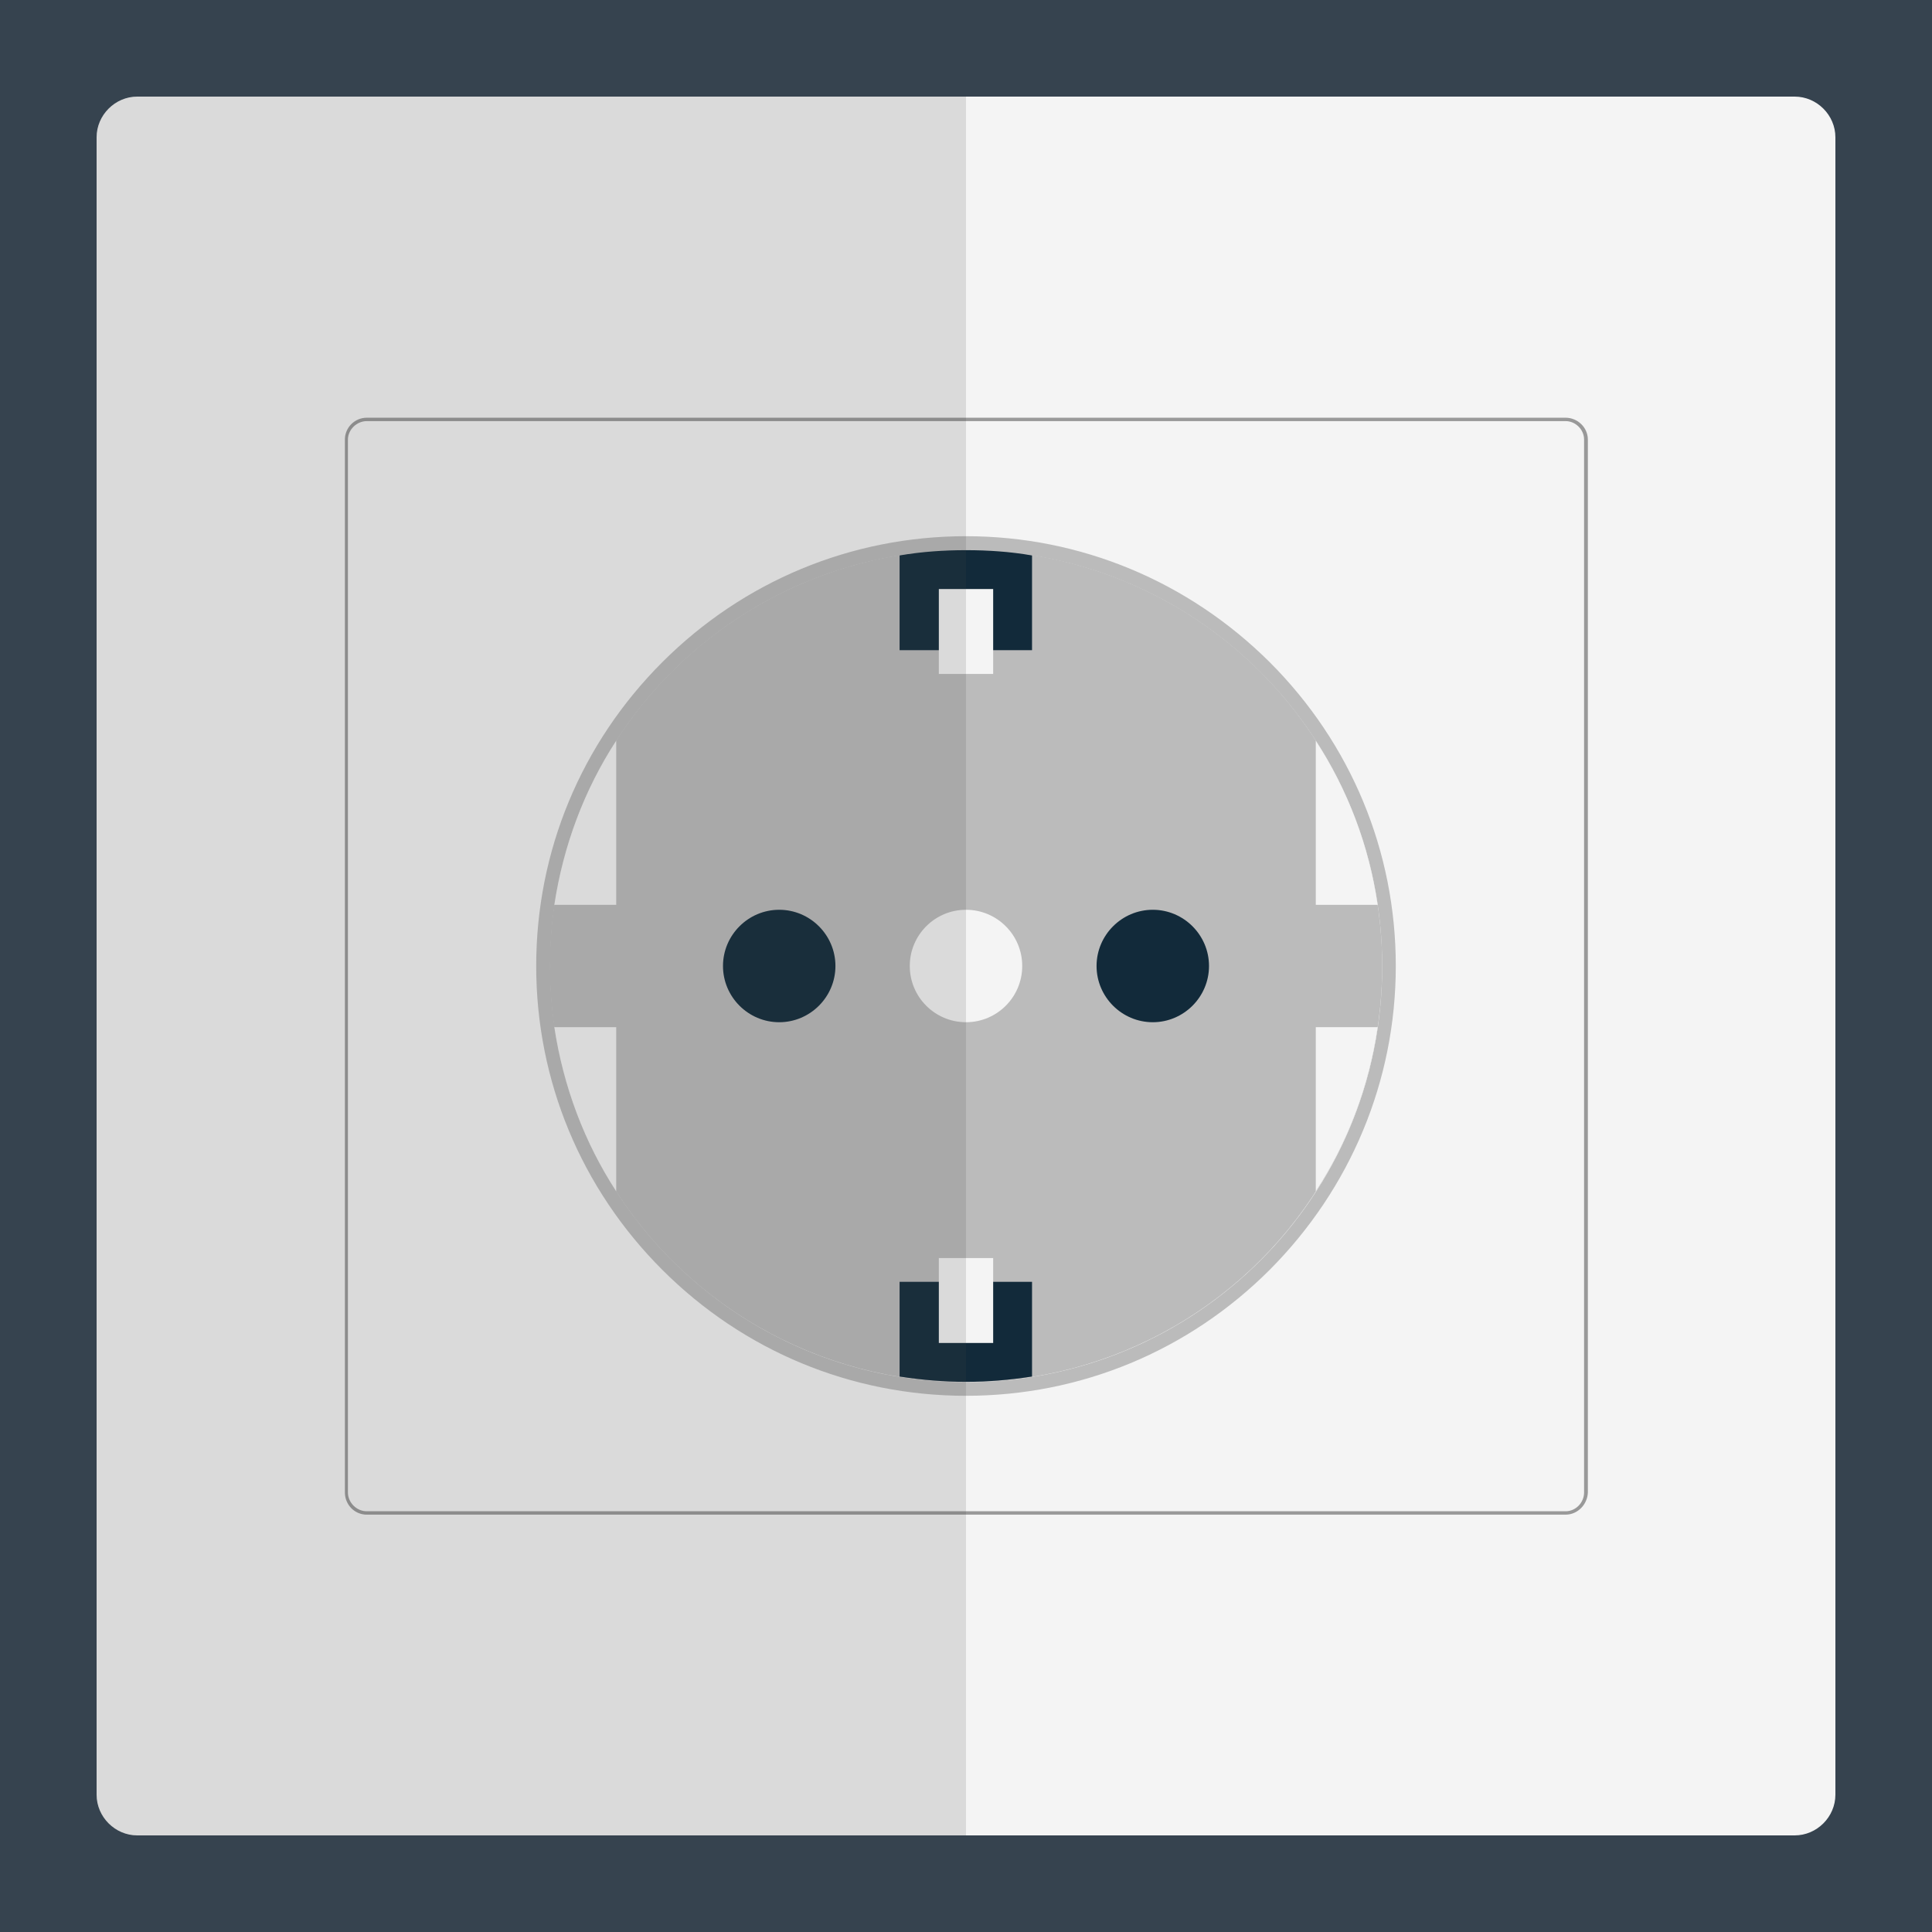 <svg xmlns="http://www.w3.org/2000/svg" viewBox="0 0 512 512" xml:space="preserve"><style>.st1{fill:#f4f4f4}.st3{fill:#bbb}.st4{fill:#122a3a}</style><path fill="#36434f" d="M0 0h512v512H0z"/><path class="st1" d="M486.4 475.6c0 5.9-4.9 10.8-10.8 10.8H36.4c-5.9 0-10.8-4.9-10.8-10.8V36.4c0-5.9 4.9-10.8 10.8-10.8h439.2c5.9 0 10.8 4.9 10.8 10.8v439.2z"/><path d="M414.9 401.4H97.2c-3.2 0-5.8-2.6-5.8-5.9v-279c0-3.2 2.6-5.8 5.8-5.8h317.7c3.2 0 5.9 2.6 5.9 5.8v279c-.1 3.2-2.7 5.9-5.9 5.9zM97.2 111.6c-2.7 0-5 2.3-5 4.9v279c0 2.7 2.3 5 5 5h317.7c2.7 0 4.9-2.3 4.9-5v-279c0-2.7-2.3-4.9-4.9-4.9H97.2z" fill="#999"/><circle class="st3" cx="256" cy="256" r="110.3"/><path class="st3" d="M256 145.8c60.9 0 110.3 49.3 110.3 110.3S316.9 366.3 256 366.3 145.8 316.9 145.8 256 195.1 145.8 256 145.8m0-3.7c-30.4 0-59 11.9-80.5 33.4s-33.4 50.1-33.4 80.5 11.9 59 33.4 80.5 50.1 33.4 80.5 33.4 59-11.9 80.5-33.4c21.4-21.5 33.4-50.1 33.4-80.5s-11.9-59-33.4-80.5c-21.5-21.4-50.1-33.4-80.5-33.4z"/><path class="st4" d="M221.4 256c0 8.2-6.7 14.9-14.9 14.9s-14.9-6.7-14.9-14.9 6.7-14.9 14.9-14.9 14.9 6.7 14.9 14.9zm84.1-14.9c-8.2 0-14.9 6.7-14.9 14.9s6.7 14.9 14.9 14.9 14.9-6.7 14.9-14.9-6.7-14.9-14.9-14.9z"/><circle class="st1" cx="256" cy="256" r="14.9"/><path class="st1" d="M348.7 272.2h16.4c-2.3 15.8-8 30.6-16.4 43.5v-43.5zm0-32.4h16.4c-2.3-15.8-8-30.6-16.4-43.5v43.5zm-185.4 75.9v-43.5h-16.4c2.4 15.8 8 30.6 16.4 43.5zm-16.4-75.9h16.4v-43.5c-8.4 12.9-14 27.7-16.4 43.5z"/><path class="st4" d="M238.4 339.7h35.1v25.1c-5.8.9-11.6 1.4-17.5 1.4s-11.8-.5-17.6-1.4v-25.1zM256 145.8c-5.9 0-11.8.4-17.6 1.4v25.1h35.1v-25.1c-5.7-1-11.6-1.4-17.5-1.4z"/><path class="st1" d="M263.2 178.6h-14.4v-22.5h14.4v22.5zm-14.4 177.3h14.4v-22.5h-14.4v22.5z"/><path d="M36.4 25.6c-5.9 0-10.8 4.9-10.8 10.8v439.2c0 5.9 4.9 10.8 10.8 10.8H256V25.6H36.4z" opacity=".15" fill="#444"/></svg>